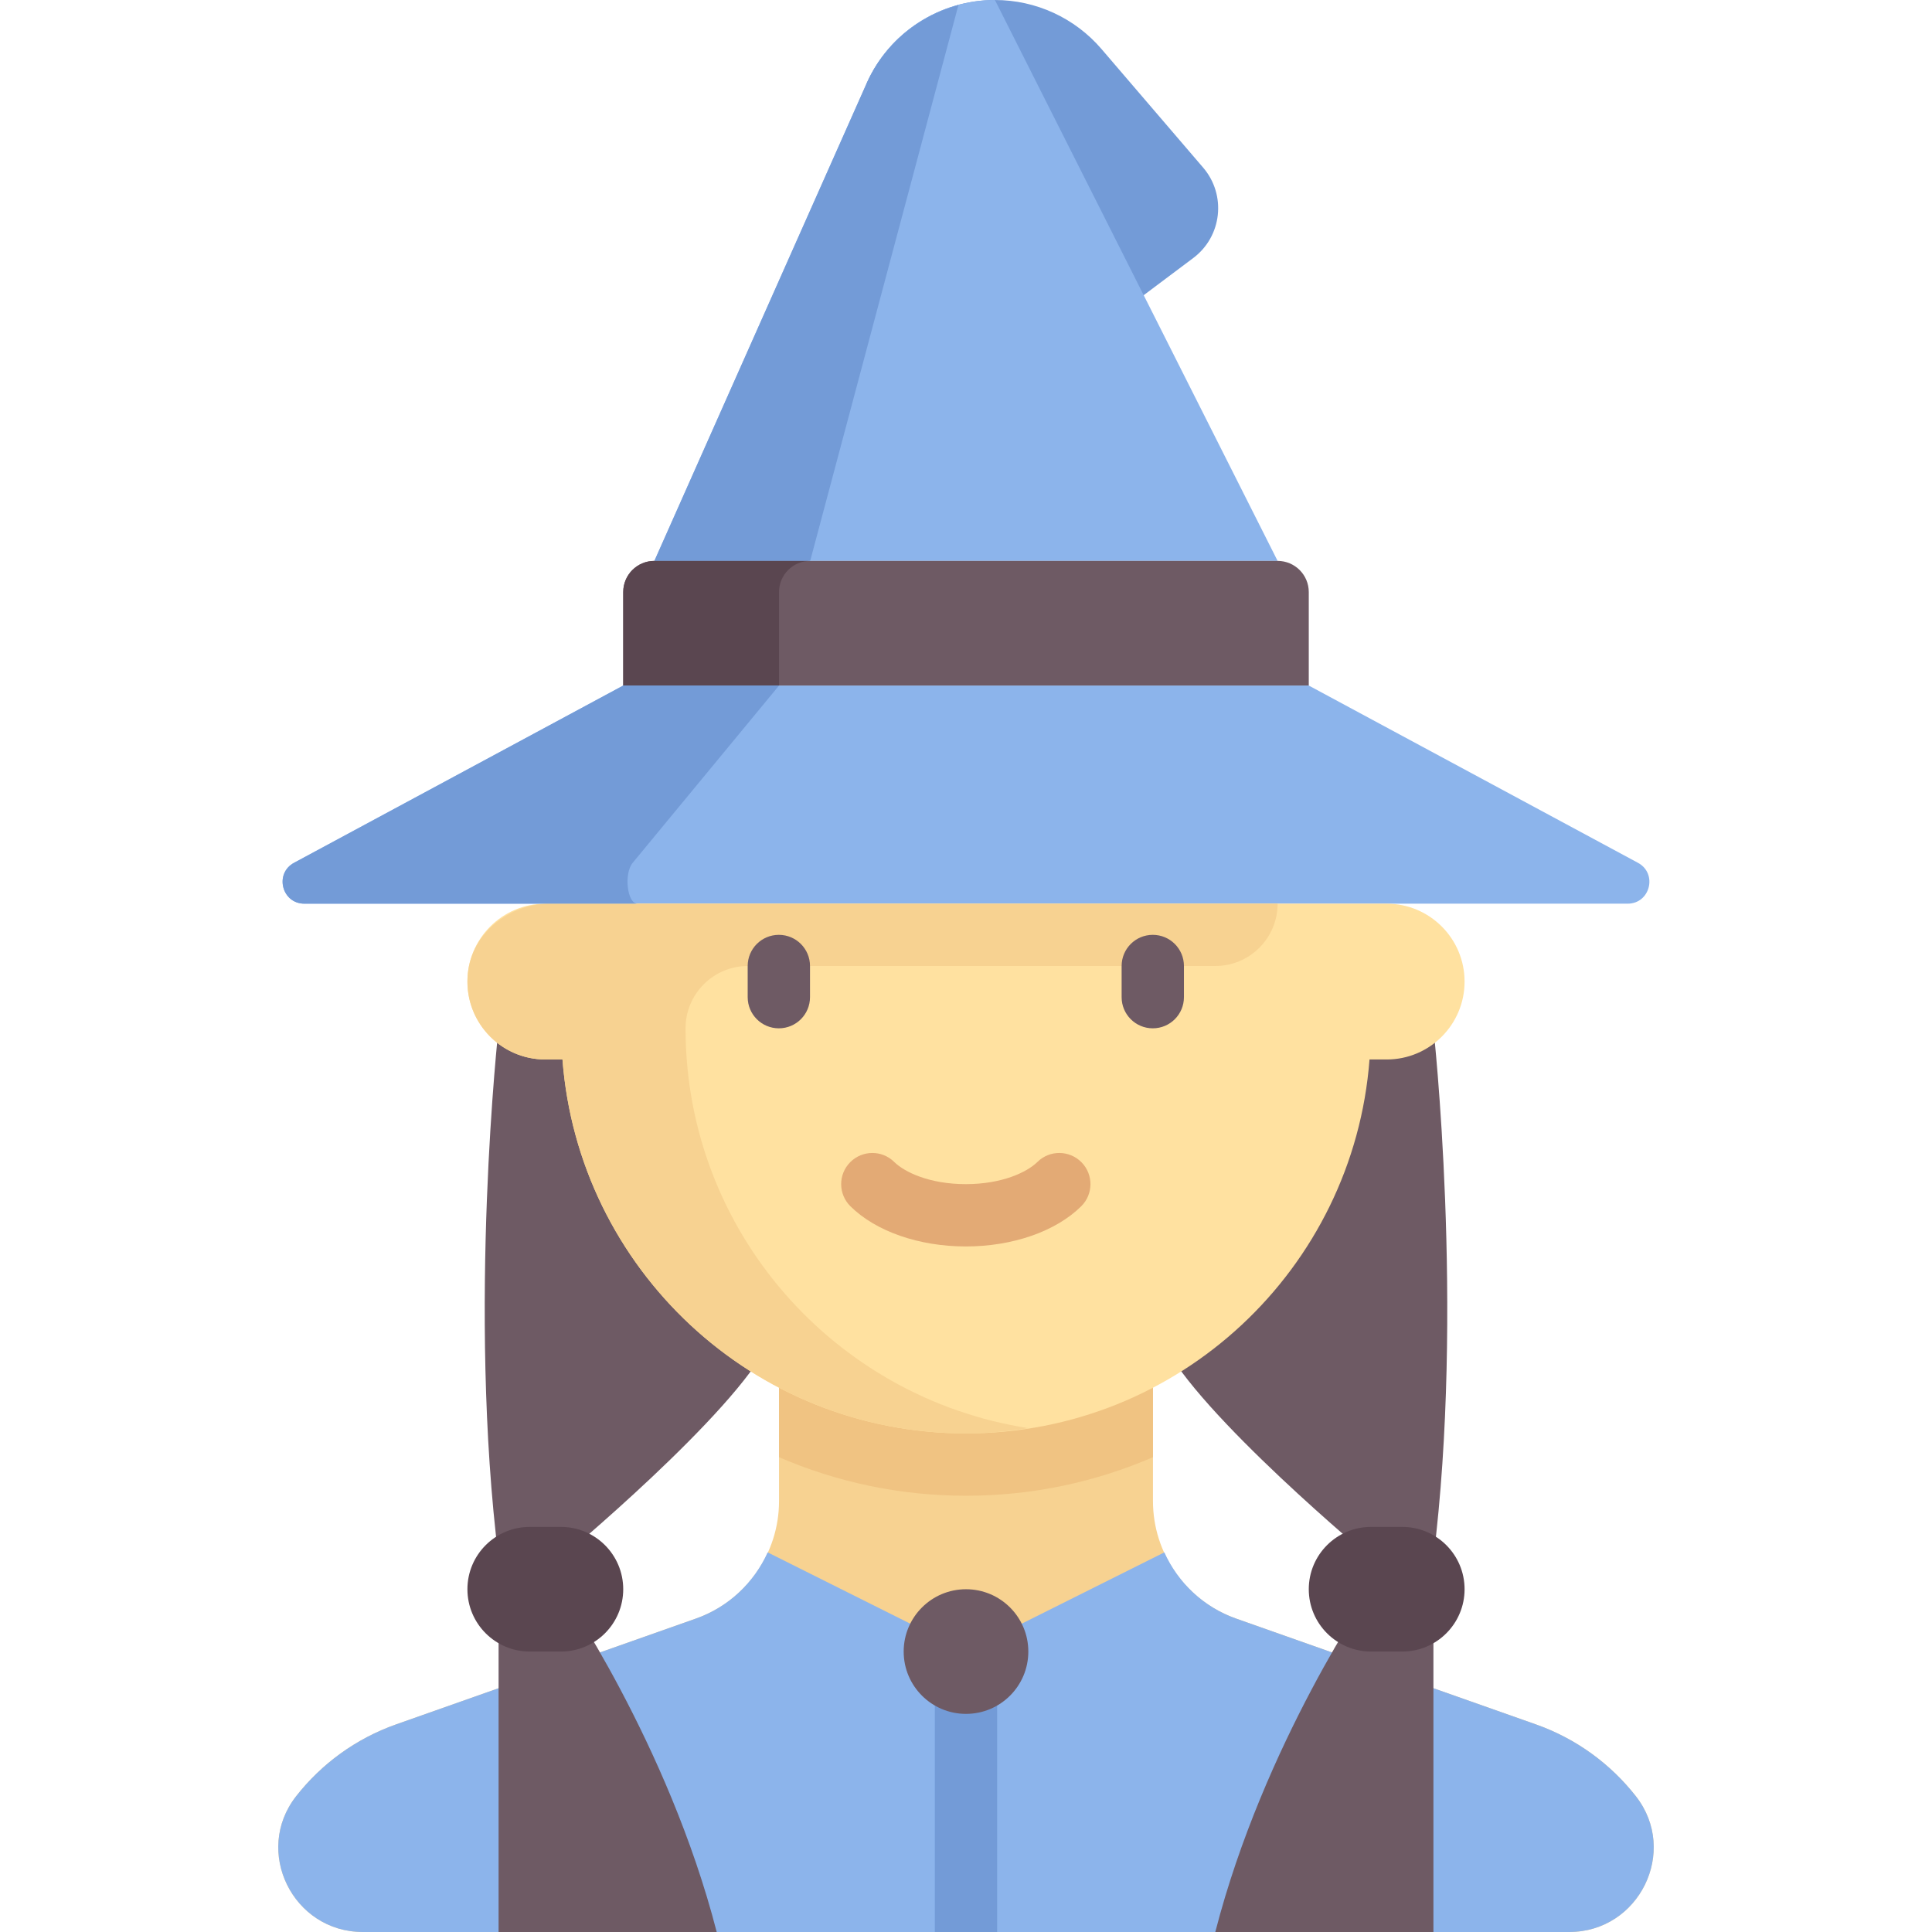 <?xml version="1.0" encoding="iso-8859-1"?>
<!-- Generator: Adobe Illustrator 19.0.0, SVG Export Plug-In . SVG Version: 6.00 Build 0)  -->
<svg version="1.1" id="Capa_1" xmlns="http://www.w3.org/2000/svg" xmlns:xlink="http://www.w3.org/1999/xlink" x="0px" y="0px"
	 viewBox="0 0 512 512" style="enable-background:new 0 0 512 512;" xml:space="preserve">
<path style="fill:#8CB4EB;" d="M434.068,228.647l-87.229-46.97H165.161l-87.229,46.97c-5.271,2.839-3.255,10.837,2.732,10.837
	h350.671C437.323,239.484,439.339,231.486,434.068,228.647z"/>
<path style="fill:#F7D291;" d="M406.999,456.968l-79.412-28.028c-13.207-4.661-22.039-17.144-22.039-31.15v-50.951h-99.097v50.952
	c0,14.005-8.832,26.488-22.038,31.149l-79.412,28.028c-10.732,3.788-19.829,10.498-26.524,19.05
	C67.052,490.61,77.614,512,96.148,512h319.704c18.533,0,29.096-21.39,17.671-35.983
	C426.828,467.466,417.731,460.755,406.999,456.968z"/>
<path style="fill:#8CB4EB;" d="M406.999,456.968l-79.412-28.028c-8.67-3.06-15.389-9.522-19.027-17.542L256,437.677l-52.559-26.28
	c-3.638,8.02-10.357,14.482-19.027,17.542l-79.412,28.028c-10.732,3.787-19.829,10.498-26.524,19.049
	C67.052,490.61,77.614,512,96.148,512h319.705c18.533,0,29.096-21.39,17.67-35.983C426.828,467.466,417.731,460.755,406.999,456.968
	z"/>
<rect x="247.74" y="445.94" style="fill:#739BD7;" width="16.516" height="66.06"/>
<path style="fill:#F0C382;" d="M206.452,386.168c15.198,6.584,31.957,10.219,49.548,10.219s34.35-3.636,49.548-10.219v-39.329
	h-99.097L206.452,386.168L206.452,386.168z"/>
<path style="fill:#6E5A64;" d="M132.129,272.516H206.5l-2.629,83.097c-9.204,19.097-55.226,57.29-55.226,57.29v8.258
	c0,0,28.387,40.774,41.29,90.839h-57.806v-99.097C123.871,346.839,132.129,272.516,132.129,272.516z"/>
<path style="fill:#5A4650;" d="M148.645,437.677h-8.258c-9.122,0-16.516-7.395-16.516-16.516l0,0
	c0-9.122,7.395-16.516,16.516-16.516h8.258c9.122,0,16.516,7.395,16.516,16.516l0,0
	C165.161,430.283,157.767,437.677,148.645,437.677z"/>
<g>
	<path style="fill:#6E5A64;" d="M379.871,272.516H305.5l2.629,83.097c9.204,19.097,55.226,57.29,55.226,57.29v8.258
		c0,0-28.387,40.774-41.29,90.839h57.806v-99.097C388.129,346.839,379.871,272.516,379.871,272.516z"/>
	<circle style="fill:#6E5A64;" cx="256" cy="437.68" r="16.516"/>
</g>
<path style="fill:#5A4650;" d="M363.355,437.677h8.258c9.122,0,16.516-7.395,16.516-16.516l0,0c0-9.122-7.395-16.516-16.516-16.516
	h-8.258c-9.122,0-16.516,7.395-16.516,16.516l0,0C346.839,430.283,354.233,437.677,363.355,437.677z"/>
<path style="fill:#739BD7;" d="M318.85,44.421l-26.94-31.429C284.842,4.746,274.523,0,263.662,0
	c-14.703,0-28.027,8.659-33.998,22.095l67.626,60.486l18.929-14.198C323.855,62.657,325.061,51.669,318.85,44.421z"/>
<path style="fill:#8CB4EB;" d="M263.662,0L263.662,0c-14.703,0-28.027,8.659-33.998,22.095l-56.245,126.551H338.58L263.662,0z"/>
<path style="fill:#FFE1A0;" d="M367.484,239.484H144.516c-11.402,0-20.645,9.243-20.645,20.645c0,11.401,9.243,20.645,20.645,20.645
	h4.546c4.23,55.419,50.435,99.097,106.938,99.097s102.708-43.677,106.938-99.097h4.546c11.402,0,20.645-9.244,20.645-20.645
	C388.129,248.727,378.886,239.484,367.484,239.484z"/>
<path style="fill:#F7D291;" d="M338.581,239.484L338.581,239.484H145.695c-10.799,0-20.64,7.769-21.716,18.514
	c-1.238,12.358,8.433,22.776,20.538,22.776h4.546c4.23,55.419,50.435,99.097,106.938,99.097c5.649,0,11.157-0.55,16.568-1.391
	c-51.454-7.942-90.891-52.286-90.891-105.964l0,0c0-9.122,7.395-16.516,16.516-16.516h123.871
	C331.186,256,338.581,248.605,338.581,239.484z"/>
<path style="fill:#E3AA75;" d="M255.952,330.323c-12.395,0-23.823-3.976-30.573-10.637c-3.25-3.21-3.282-8.435-0.081-11.677
	c3.218-3.25,8.444-3.282,11.677-0.081c2.75,2.71,9.363,5.879,18.976,5.879c9.613,0,16.226-3.169,18.976-5.879
	c3.234-3.202,8.46-3.169,11.677,0.081c3.202,3.242,3.169,8.468-0.081,11.677C279.774,326.347,268.347,330.323,255.952,330.323z"/>
<g>
	<path style="fill:#6E5A64;" d="M206.403,272.516c-4.565,0-8.258-3.694-8.258-8.258V256c0-4.565,3.694-8.258,8.258-8.258
		s8.258,3.694,8.258,8.258v8.258C214.661,268.823,210.968,272.516,206.403,272.516z"/>
	<path style="fill:#6E5A64;" d="M305.5,272.516c-4.565,0-8.258-3.694-8.258-8.258V256c0-4.565,3.694-8.258,8.258-8.258
		s8.258,3.694,8.258,8.258v8.258C313.758,268.823,310.065,272.516,305.5,272.516z"/>
	<path style="fill:#6E5A64;" d="M338.581,148.645H173.419c-4.561,0-8.258,3.698-8.258,8.258v24.774h181.677v-24.774
		C346.839,152.343,343.142,148.645,338.581,148.645z"/>
</g>
<path style="fill:#739BD7;" d="M229.664,22.095l-56.245,126.55h41.29L253.991,1.34C243.331,4.216,234.286,11.696,229.664,22.095z"/>
<path style="fill:#5A4650;" d="M214.71,148.645h-41.29c-4.561,0-8.258,3.698-8.258,8.258v24.774h41.29v-24.774
	C206.452,152.343,210.149,148.645,214.71,148.645z"/>
<path style="fill:#739BD7;" d="M167.677,228.647l38.775-46.97h-41.29l-87.229,46.97c-5.271,2.839-3.255,10.837,2.732,10.837h88.25
	C166.204,239.484,165.29,231.486,167.677,228.647z"/>
<g>
</g>
<g>
</g>
<g>
</g>
<g>
</g>
<g>
</g>
<g>
</g>
<g>
</g>
<g>
</g>
<g>
</g>
<g>
</g>
<g>
</g>
<g>
</g>
<g>
</g>
<g>
</g>
<g>
</g>
</svg>
